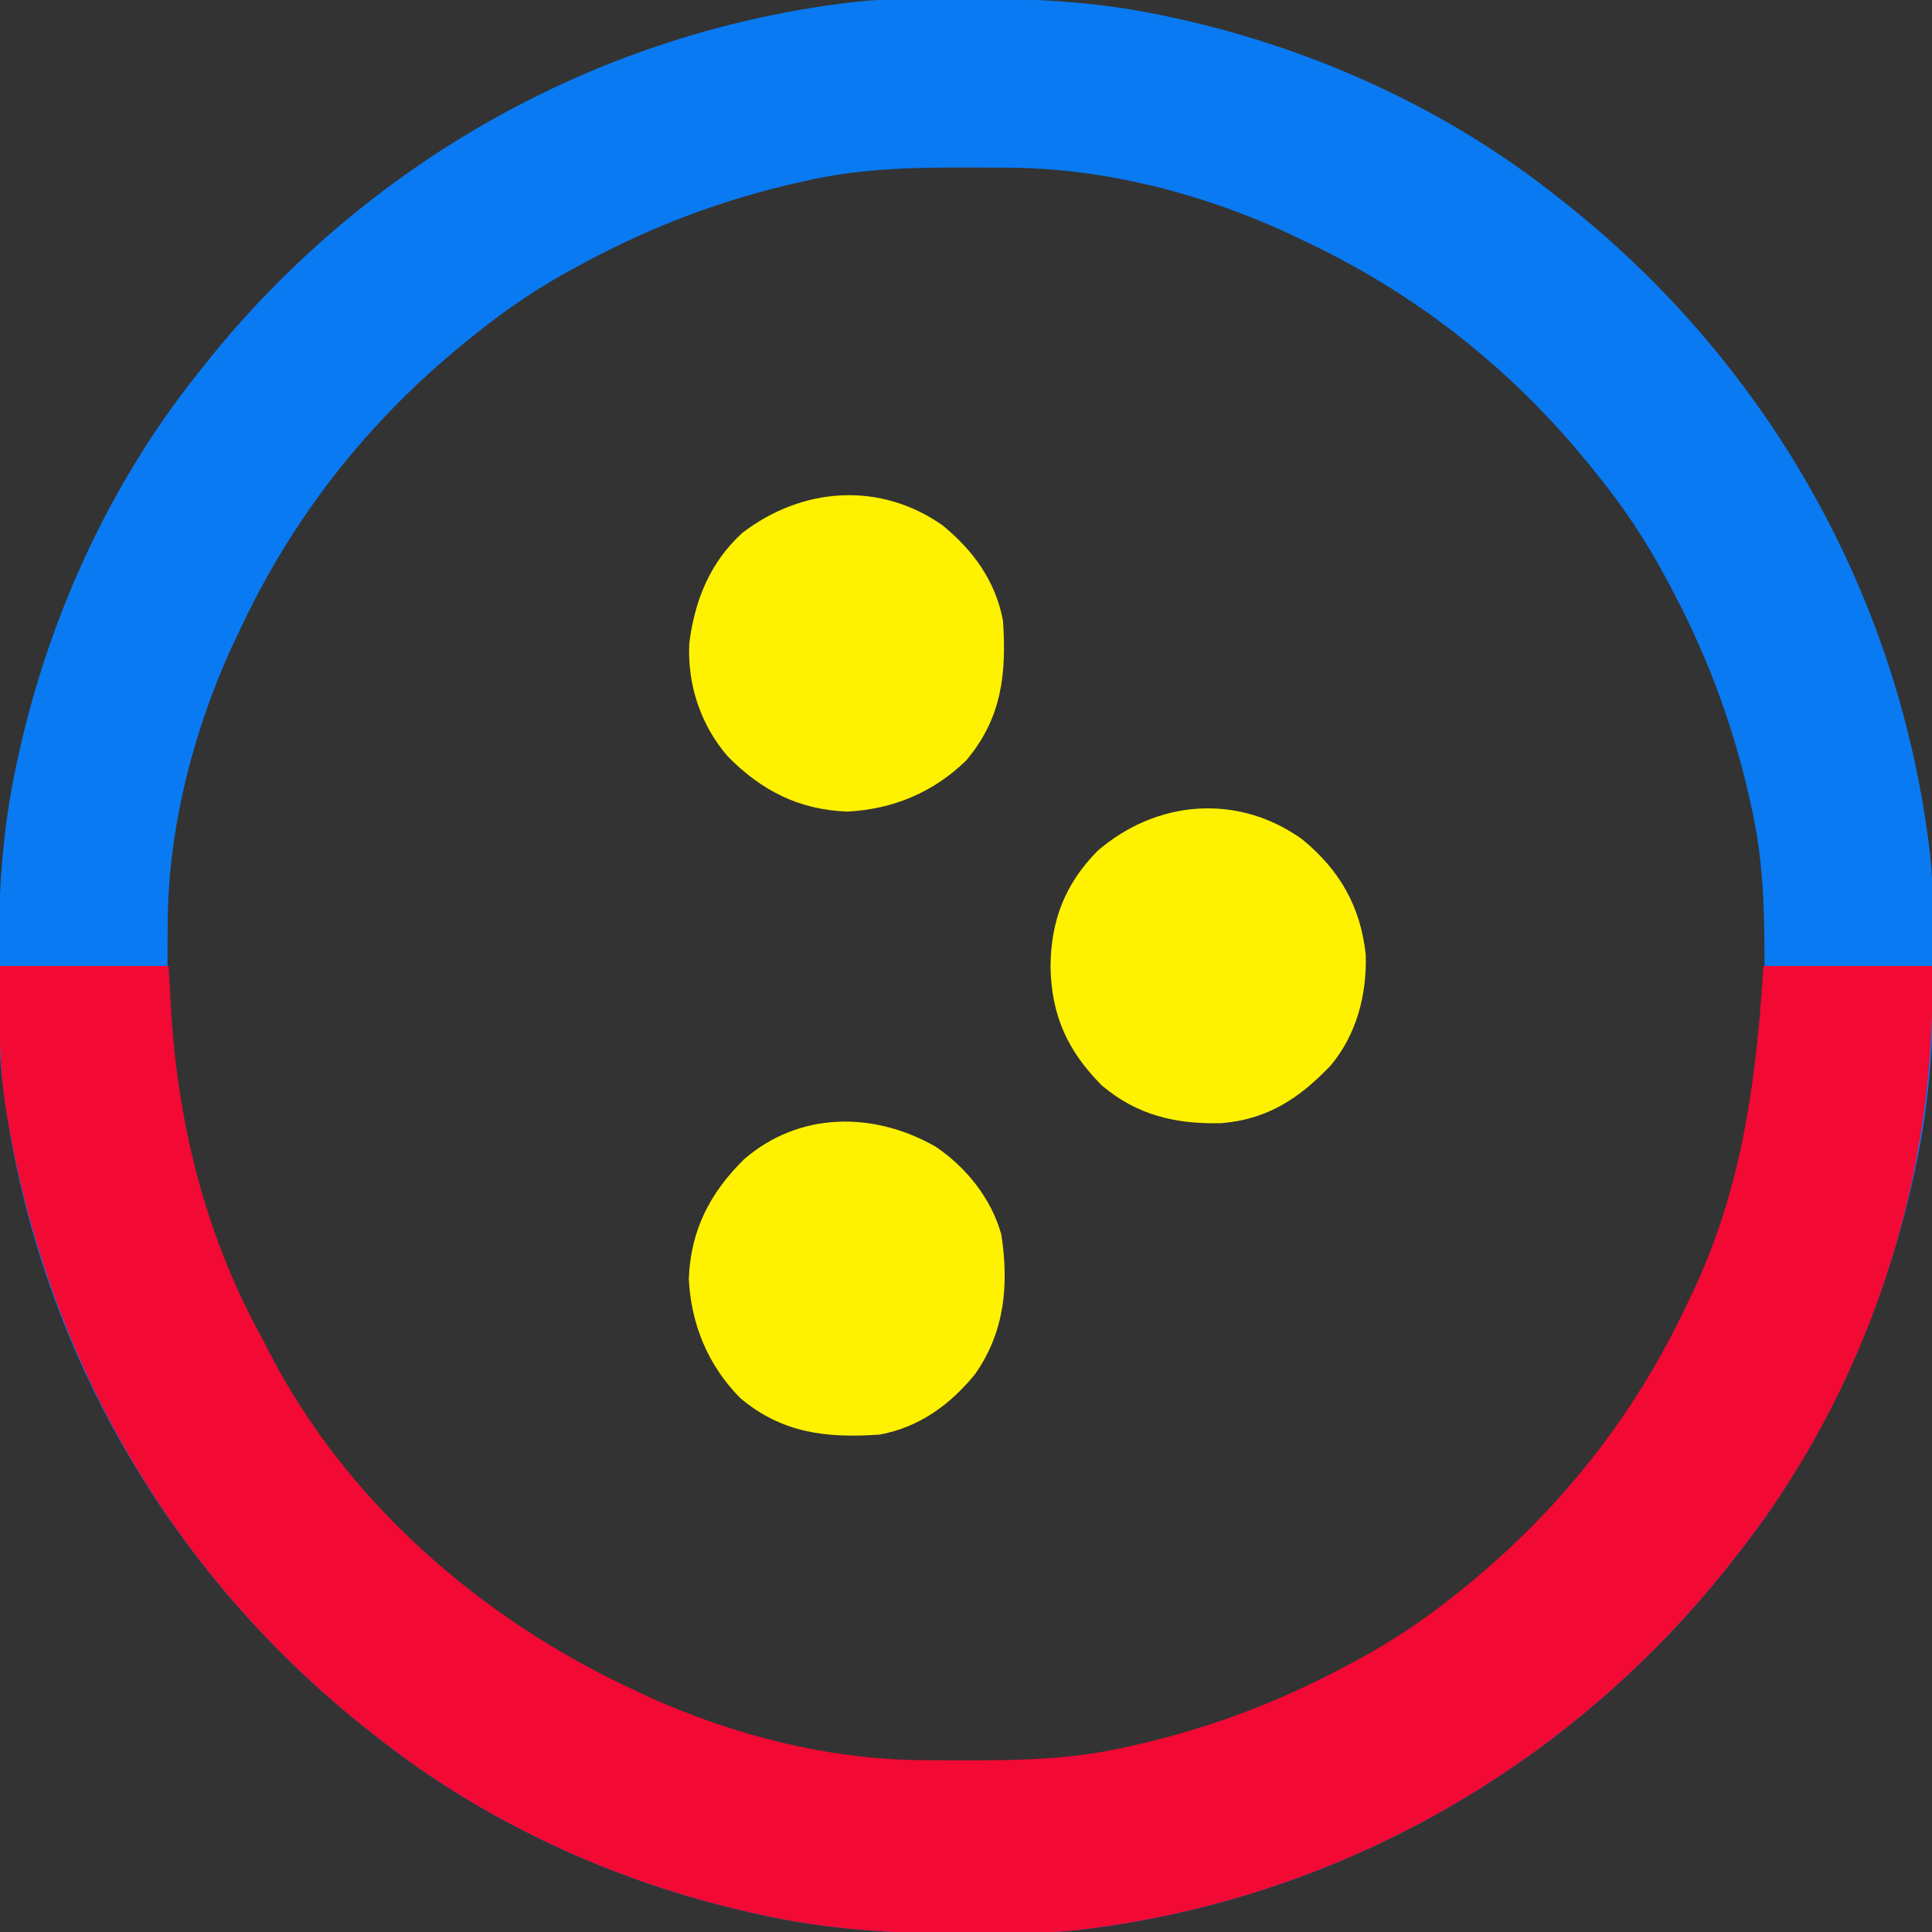 <?xml version="1.0" encoding="UTF-8"?>
<svg version="1.1" xmlns="http://www.w3.org/2000/svg" width="470" height="470">
<rect width="100%" height="100%" fill="#333333" stroke="none"/>
<path d="M0 0 C0.966 0.001 1.932 0.001 2.927 0.002 C18.826 0.043 34.105 0.972 49.688 4.375 C51.175 4.696 51.175 4.696 52.692 5.024 C85.918 12.456 118.027 27.116 144.688 48.375 C145.585 49.08 146.482 49.785 147.406 50.512 C196.365 89.693 228.233 146.368 235.291 208.89 C236.134 217.462 236.081 226.083 236.062 234.688 C236.062 236.136 236.062 236.136 236.061 237.615 C236.02 253.513 235.09 268.793 231.688 284.375 C231.366 285.862 231.366 285.862 231.038 287.379 C223.606 320.606 208.947 352.715 187.688 379.375 C186.63 380.721 186.63 380.721 185.551 382.094 C146.369 431.053 89.694 462.921 27.172 469.978 C18.601 470.822 9.98 470.768 1.375 470.75 C0.409 470.749 -0.557 470.749 -1.552 470.748 C-17.451 470.707 -32.73 469.778 -48.312 466.375 C-49.8 466.054 -49.8 466.054 -51.317 465.726 C-84.543 458.294 -116.652 443.634 -143.312 422.375 C-144.21 421.67 -145.107 420.965 -146.031 420.238 C-194.99 381.057 -226.858 324.382 -233.916 261.86 C-234.759 253.288 -234.706 244.667 -234.688 236.062 C-234.687 235.097 -234.686 234.131 -234.686 233.135 C-234.645 217.237 -233.715 201.957 -230.312 186.375 C-229.991 184.888 -229.991 184.888 -229.663 183.371 C-222.231 150.144 -207.572 118.035 -186.312 91.375 C-185.607 90.478 -184.902 89.581 -184.176 88.656 C-144.994 39.697 -88.319 7.829 -25.797 0.772 C-17.226 -0.072 -8.605 -0.018 0 0 Z M-38.312 44.375 C-39.47 44.632 -39.47 44.632 -40.651 44.895 C-58.806 49.022 -75.943 55.54 -92.312 64.375 C-92.925 64.701 -93.537 65.027 -94.167 65.363 C-102.787 69.985 -110.681 75.252 -118.312 81.375 C-119.339 82.196 -120.365 83.017 -121.422 83.863 C-145.157 103.227 -163.435 126.59 -176.312 154.375 C-176.833 155.466 -177.354 156.556 -177.891 157.68 C-187.391 178.53 -193.376 201.897 -193.516 224.863 C-193.523 225.64 -193.53 226.417 -193.537 227.217 C-193.554 229.708 -193.561 232.197 -193.562 234.688 C-193.564 235.964 -193.564 235.964 -193.565 237.267 C-193.549 249.865 -193.159 262.052 -190.312 274.375 C-190.055 275.533 -190.055 275.533 -189.792 276.714 C-185.665 294.869 -179.147 312.006 -170.312 328.375 C-169.986 328.987 -169.66 329.599 -169.324 330.23 C-164.702 338.85 -159.436 346.744 -153.312 354.375 C-152.491 355.401 -151.67 356.427 -150.824 357.484 C-131.461 381.219 -108.098 399.497 -80.312 412.375 C-79.222 412.896 -78.131 413.417 -77.008 413.953 C-56.158 423.453 -32.79 429.438 -9.824 429.578 C-9.047 429.585 -8.27 429.592 -7.47 429.599 C-4.98 429.617 -2.49 429.623 0 429.625 C0.851 429.626 1.703 429.626 2.58 429.627 C15.177 429.611 27.364 429.221 39.688 426.375 C40.459 426.203 41.231 426.032 42.026 425.855 C60.181 421.728 77.318 415.21 93.688 406.375 C94.3 406.049 94.912 405.723 95.542 405.387 C104.162 400.765 112.056 395.498 119.688 389.375 C120.714 388.554 121.74 387.733 122.797 386.887 C146.532 367.523 164.81 344.16 177.688 316.375 C178.208 315.284 178.729 314.194 179.266 313.07 C188.766 292.22 194.751 268.853 194.891 245.887 C194.898 245.11 194.905 244.333 194.912 243.533 C194.929 241.042 194.936 238.553 194.938 236.062 C194.938 235.211 194.939 234.36 194.94 233.483 C194.924 220.885 194.534 208.698 191.688 196.375 C191.516 195.603 191.344 194.831 191.167 194.036 C187.04 175.881 180.522 158.744 171.688 142.375 C171.361 141.763 171.035 141.151 170.699 140.52 C166.077 131.9 160.811 124.006 154.688 116.375 C153.866 115.349 153.045 114.323 152.199 113.266 C132.836 89.531 109.473 71.253 81.688 58.375 C80.597 57.854 79.506 57.333 78.383 56.797 C57.533 47.297 34.165 41.312 11.199 41.172 C10.422 41.165 9.645 41.158 8.845 41.151 C6.355 41.133 3.865 41.127 1.375 41.125 C0.524 41.124 -0.328 41.124 -1.205 41.123 C-13.802 41.139 -25.989 41.529 -38.312 44.375 Z " fill="#097AF2" transform="translate(234.312,-0.375)"/>
<path d="M0 0 C13.53 0 27.06 0 41 0 C41.248 4.207 41.495 8.415 41.75 12.75 C43.651 40.291 50.54 66.738 64 91 C64.477 91.938 64.954 92.877 65.445 93.844 C84.259 130.396 117.068 158.883 154 176 C155.091 176.521 156.181 177.042 157.305 177.578 C178.155 187.078 201.522 193.063 224.488 193.203 C225.265 193.21 226.042 193.217 226.842 193.224 C229.333 193.242 231.822 193.248 234.312 193.25 C235.164 193.251 236.015 193.251 236.892 193.252 C249.49 193.236 261.677 192.846 274 190 C274.772 189.828 275.544 189.657 276.339 189.48 C294.494 185.353 311.631 178.835 328 170 C328.612 169.674 329.224 169.348 329.855 169.012 C338.475 164.39 346.37 159.124 354 153 C354.514 152.589 355.028 152.178 355.557 151.755 C379.601 132.393 398.013 109.02 411 81 C411.521 79.909 412.042 78.819 412.578 77.695 C424.005 52.616 427.298 27.233 429 0 C442.53 0 456.06 0 470 0 C471.384 51.567 454.258 103.547 422 144 C421.295 144.897 420.59 145.794 419.863 146.719 C380.682 195.678 324.007 227.546 261.485 234.603 C252.913 235.447 244.292 235.393 235.688 235.375 C234.722 235.374 233.756 235.374 232.76 235.373 C216.862 235.332 201.582 234.403 186 231 C185.009 230.786 184.017 230.571 182.996 230.351 C149.769 222.919 117.66 208.259 91 187 C90.103 186.295 89.206 185.59 88.281 184.863 C42.07 147.881 12.124 96.319 2 38 C1.803 36.888 1.803 36.888 1.602 35.753 C-0.429 23.838 -0.151 12.056 0 0 Z " fill="#F20934" transform="translate(0,235)"/>
<path d="M0 0 C9.082 7.495 14.144 16.257 15.406 28.008 C15.722 37.724 13.193 47.492 6.859 55.016 C-0.779 63.024 -8.497 68.107 -19.742 69.027 C-30.808 69.288 -40.223 67.119 -48.797 59.836 C-57.199 51.386 -61.06 42.747 -61.27 30.914 C-61.176 19.706 -57.737 10.8 -49.832 2.789 C-35.451 -9.634 -15.664 -11.256 0 0 Z " fill="#FFF200" transform="translate(316.832,204.211)"/>
<path d="M0 0 C7.403 5.02 13.51 12.626 15.91 21.363 C17.775 33.585 16.755 44.984 9.5 55.312 C3.386 62.787 -4.028 68.185 -13.688 70 C-26.557 70.875 -37.355 69.731 -47.617 61.105 C-55.465 53.124 -59.55 43.243 -60.125 32.125 C-59.673 20.284 -54.976 11.19 -46.691 3.035 C-33.207 -8.668 -14.976 -8.626 0 0 Z " fill="#FFF200" transform="translate(227.688,279)"/>
<path d="M0 0 C7.475 6.114 12.872 13.528 14.688 23.188 C15.563 36.057 14.419 46.855 5.793 57.117 C-2.188 64.965 -12.069 69.05 -23.188 69.625 C-35.029 69.173 -44.122 64.476 -52.277 56.191 C-58.856 48.612 -62.144 38.684 -61.625 28.645 C-60.3 18.224 -56.604 9.024 -48.727 1.824 C-34.217 -9.291 -15.351 -10.783 0 0 Z " fill="#FFF200" transform="translate(229.312,127.812)"/>
</svg>
